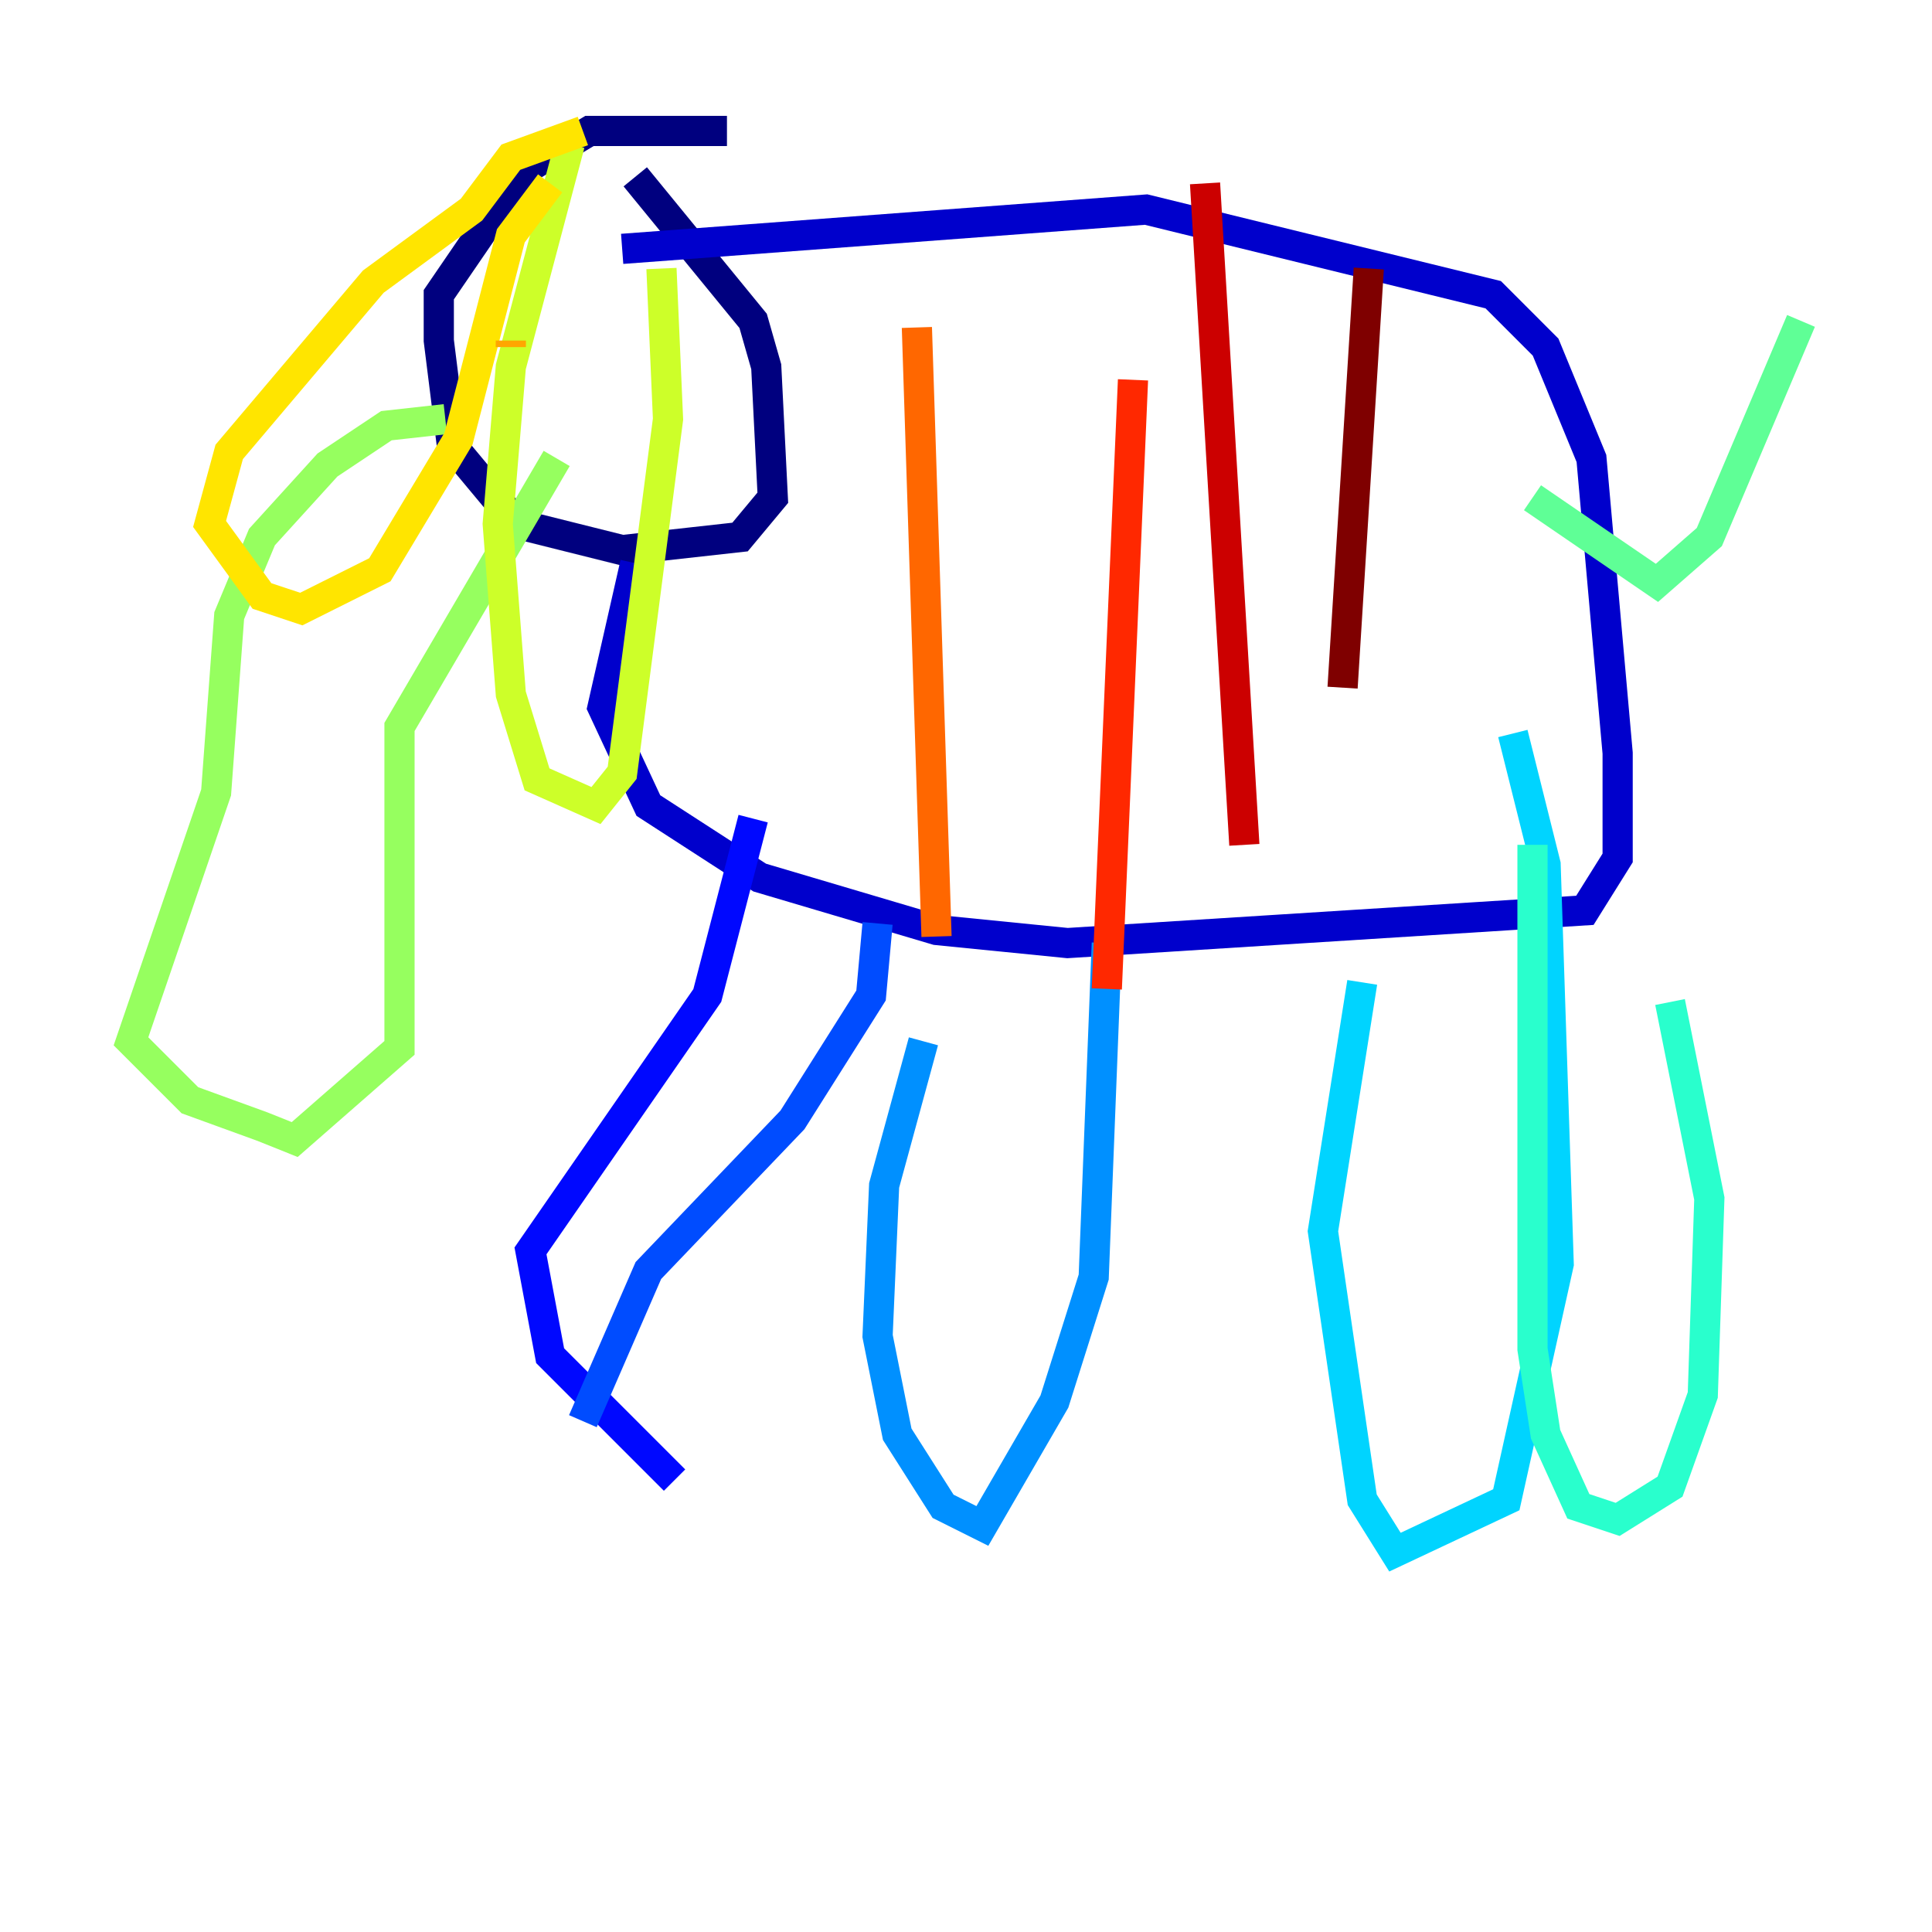 <?xml version="1.0" encoding="utf-8" ?>
<svg baseProfile="tiny" height="128" version="1.2" viewBox="0,0,128,128" width="128" xmlns="http://www.w3.org/2000/svg" xmlns:ev="http://www.w3.org/2001/xml-events" xmlns:xlink="http://www.w3.org/1999/xlink"><defs /><polyline fill="none" points="48.163,8.678 39.051,8.678 34.712,11.281 29.071,19.525 29.071,22.563 29.939,29.505 34.278,34.712 41.22,36.447 49.031,35.58 51.2,32.976 50.766,24.298 49.898,21.261 42.088,11.715" stroke="#00007f" stroke-width="2" /><polyline fill="none" points="42.088,37.315 39.919,46.861 42.956,53.37 50.332,58.142 62.047,61.614 70.725,62.481 105.003,60.312 107.173,56.841 107.173,49.898 105.437,30.373 102.4,22.997 98.929,19.525 75.932,13.885 41.22,16.488" stroke="#0000cc" stroke-width="2" /><polyline fill="none" points="49.898,54.237 46.861,65.953 35.146,82.875 36.447,89.817 44.691,98.061" stroke="#0008ff" stroke-width="2" /><polyline fill="none" points="38.617,94.156 42.956,84.176 52.502,74.197 57.709,65.953 58.142,61.18" stroke="#004cff" stroke-width="2" /><polyline fill="none" points="61.18,68.99 58.576,78.536 58.142,88.515 59.444,95.024 62.481,99.797 65.085,101.098 69.858,92.854 72.461,84.61 73.329,62.481" stroke="#0090ff" stroke-width="2" /><polyline fill="none" points="90.251,65.085 87.647,81.573 90.251,99.363 92.42,102.834 99.797,99.363 103.268,83.742 102.4,57.275 100.231,48.597" stroke="#00d4ff" stroke-width="2" /><polyline fill="none" points="101.532,55.973 101.532,89.383 102.4,95.024 104.57,99.797 107.173,100.664 110.644,98.495 112.814,92.42 113.248,79.403 110.644,66.386" stroke="#29ffcd" stroke-width="2" /><polyline fill="none" points="101.532,32.976 109.776,38.617 113.248,35.58 119.322,21.261" stroke="#5fff96" stroke-width="2" /><polyline fill="none" points="29.505,27.77 25.6,28.203 21.695,30.807 17.356,35.58 15.186,40.786 14.319,52.502 8.678,68.99 12.583,72.895 17.356,74.63 19.525,75.498 26.468,69.424 26.468,48.163 36.881,30.373" stroke="#96ff5f" stroke-width="2" /><polyline fill="none" points="37.749,9.546 33.844,24.298 32.976,34.712 33.844,45.993 35.58,51.634 39.485,53.37 41.22,51.2 44.258,27.77 43.824,17.79" stroke="#cdff29" stroke-width="2" /><polyline fill="none" points="38.617,8.678 33.844,10.414 31.241,13.885 24.732,18.658 15.186,29.939 13.885,34.712 17.356,39.485 19.959,40.352 25.166,37.749 30.373,29.071 33.844,15.62 36.447,12.149" stroke="#ffe500" stroke-width="2" /><polyline fill="none" points="33.844,22.997 33.844,22.563" stroke="#ffa600" stroke-width="2" /><polyline fill="none" points="60.746,21.695 62.047,62.047" stroke="#ff6700" stroke-width="2" /><polyline fill="none" points="75.064,25.166 73.329,65.519" stroke="#ff2800" stroke-width="2" /><polyline fill="none" points="79.837,12.149 82.441,55.973" stroke="#cc0000" stroke-width="2" /><polyline fill="none" points="90.685,17.79 88.949,45.559" stroke="#7f0000" stroke-width="2" /></svg>